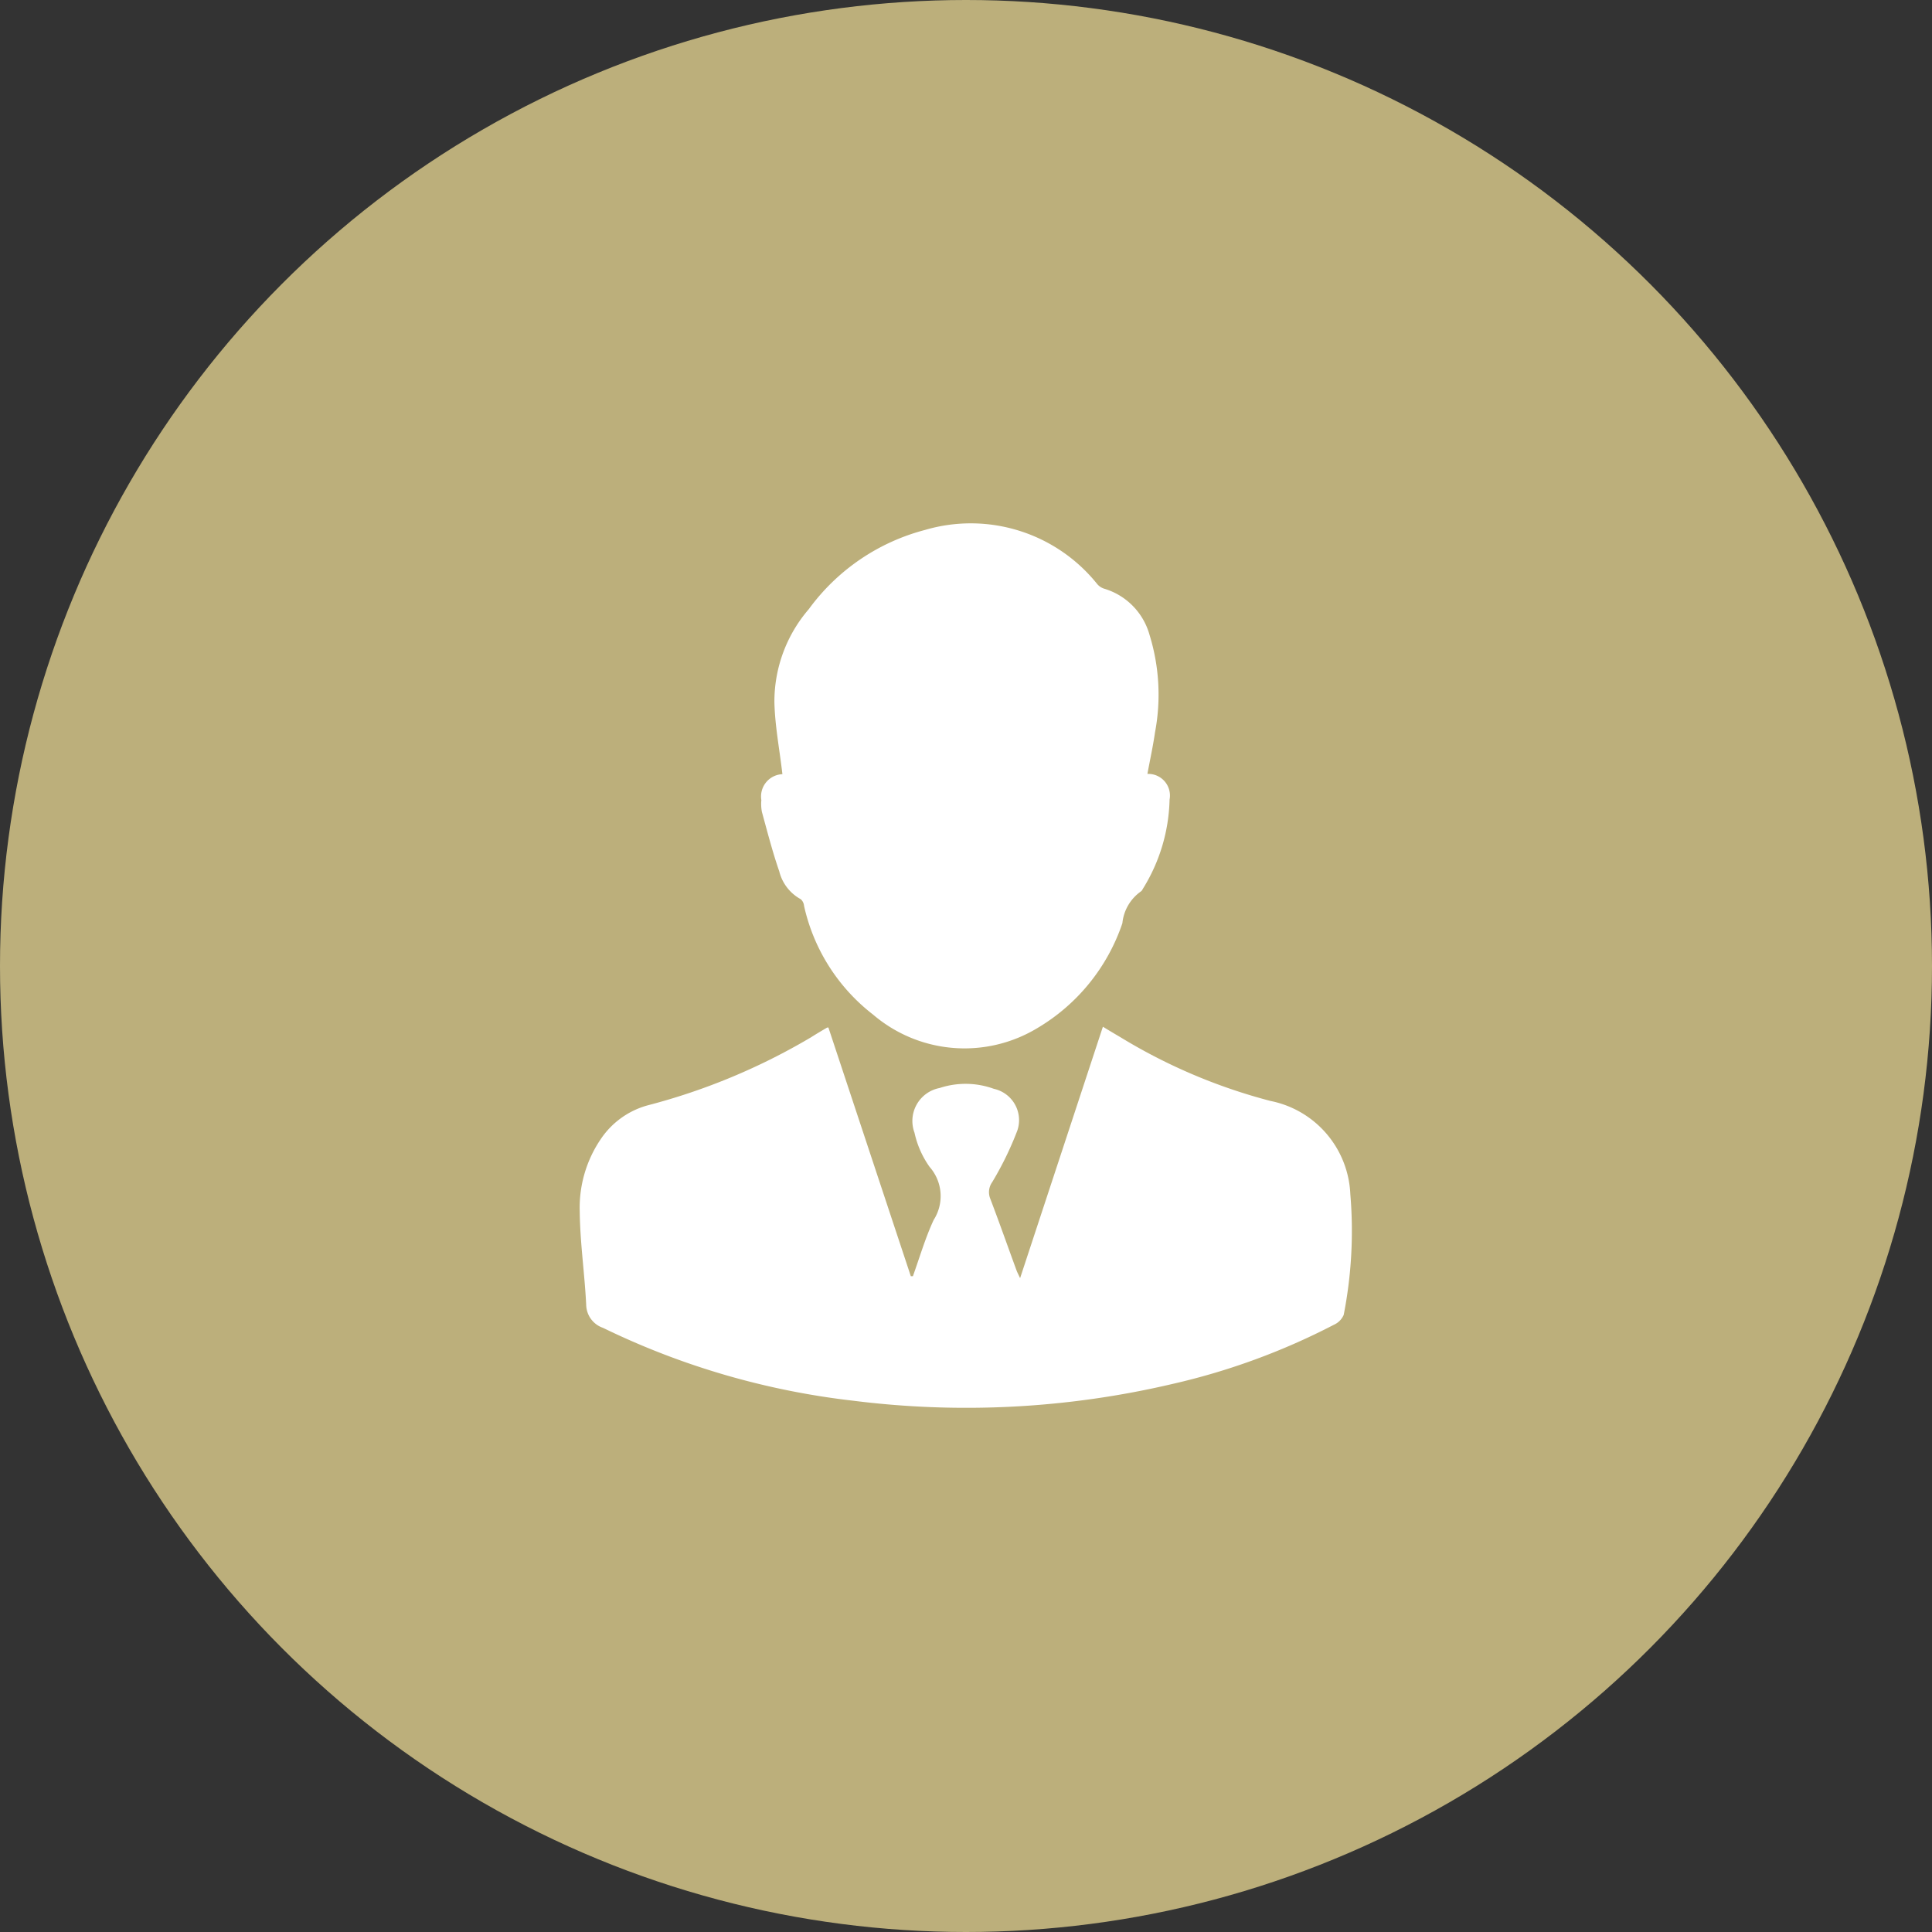 <svg id="icon_01_03.svg" xmlns="http://www.w3.org/2000/svg" width="70" height="70" viewBox="0 0 70 70">
  <rect x="0" y="0" width="70" height="70" fill="#333333" stroke="none"/>
  <defs>
    <style>
      .cls-1 {
        fill: #bcaf7b;
      }

      .cls-2 {
        fill: #fff;
        fill-rule: evenodd;
      }
    </style>
  </defs>
  <circle id="楕円形_1_のコピー_7" data-name="楕円形 1 のコピー 7" class="cls-1" cx="35" cy="35" r="35"/>
  <path id="シェイプ_2" data-name="シェイプ 2" class="cls-2" d="M778.076,3590.24c0.247-.69.451-1.39,0.753-2.04a1.6,1.6,0,0,0-.147-1.92,3.37,3.37,0,0,1-.548-1.24,1.216,1.216,0,0,1,.913-1.62,3,3,0,0,1,1.962.03,1.162,1.162,0,0,1,.848,1.52,11.753,11.753,0,0,1-.907,1.86,0.628,0.628,0,0,0-.075.59c0.328,0.86.634,1.73,0.949,2.59,0.028,0.08.066,0.15,0.136,0.3,1.011-3.07,2-6.07,3-9.11,0.228,0.14.431,0.26,0.635,0.38a20.221,20.221,0,0,0,5.44,2.31,3.6,3.6,0,0,1,2.89,3.38,15.784,15.784,0,0,1-.24,4.37,0.694,0.694,0,0,1-.358.36,24.523,24.523,0,0,1-5.833,2.14,32.712,32.712,0,0,1-11.585.61,27.964,27.964,0,0,1-9.062-2.64,0.9,0.9,0,0,1-.608-0.83c-0.054-1.12-.222-2.25-0.234-3.38a4.422,4.422,0,0,1,.77-2.64,3,3,0,0,1,1.687-1.21,22.908,22.908,0,0,0,5.928-2.47c0.188-.12.375-0.23,0.563-0.34a0.088,0.088,0,0,1,.062-0.01q1.491,4.5,2.986,9.01h0.079Zm8.5-18.2a0.785,0.785,0,0,1,.8.93,6.388,6.388,0,0,1-.978,3.25,0.175,0.175,0,0,1-.064.08,1.6,1.6,0,0,0-.668,1.15,7.027,7.027,0,0,1-3.081,3.8,5.1,5.1,0,0,1-5.953-.49,6.847,6.847,0,0,1-2.5-3.94,0.362,0.362,0,0,0-.119-0.24,1.581,1.581,0,0,1-.779-1.01c-0.243-.7-0.43-1.43-0.628-2.15a1.516,1.516,0,0,1-.021-0.43,0.808,0.808,0,0,1,.763-0.94c-0.1-.88-0.27-1.74-0.29-2.61a5.129,5.129,0,0,1,1.247-3.37,7.587,7.587,0,0,1,4.214-2.87,5.869,5.869,0,0,1,6.234,1.96,0.541,0.541,0,0,0,.256.17,2.422,2.422,0,0,1,1.64,1.67,7.327,7.327,0,0,1,.2,3.53C786.777,3571.03,786.667,3571.53,786.573,3572.04Z" transform="translate(-745 -3544)"/>
</svg>
